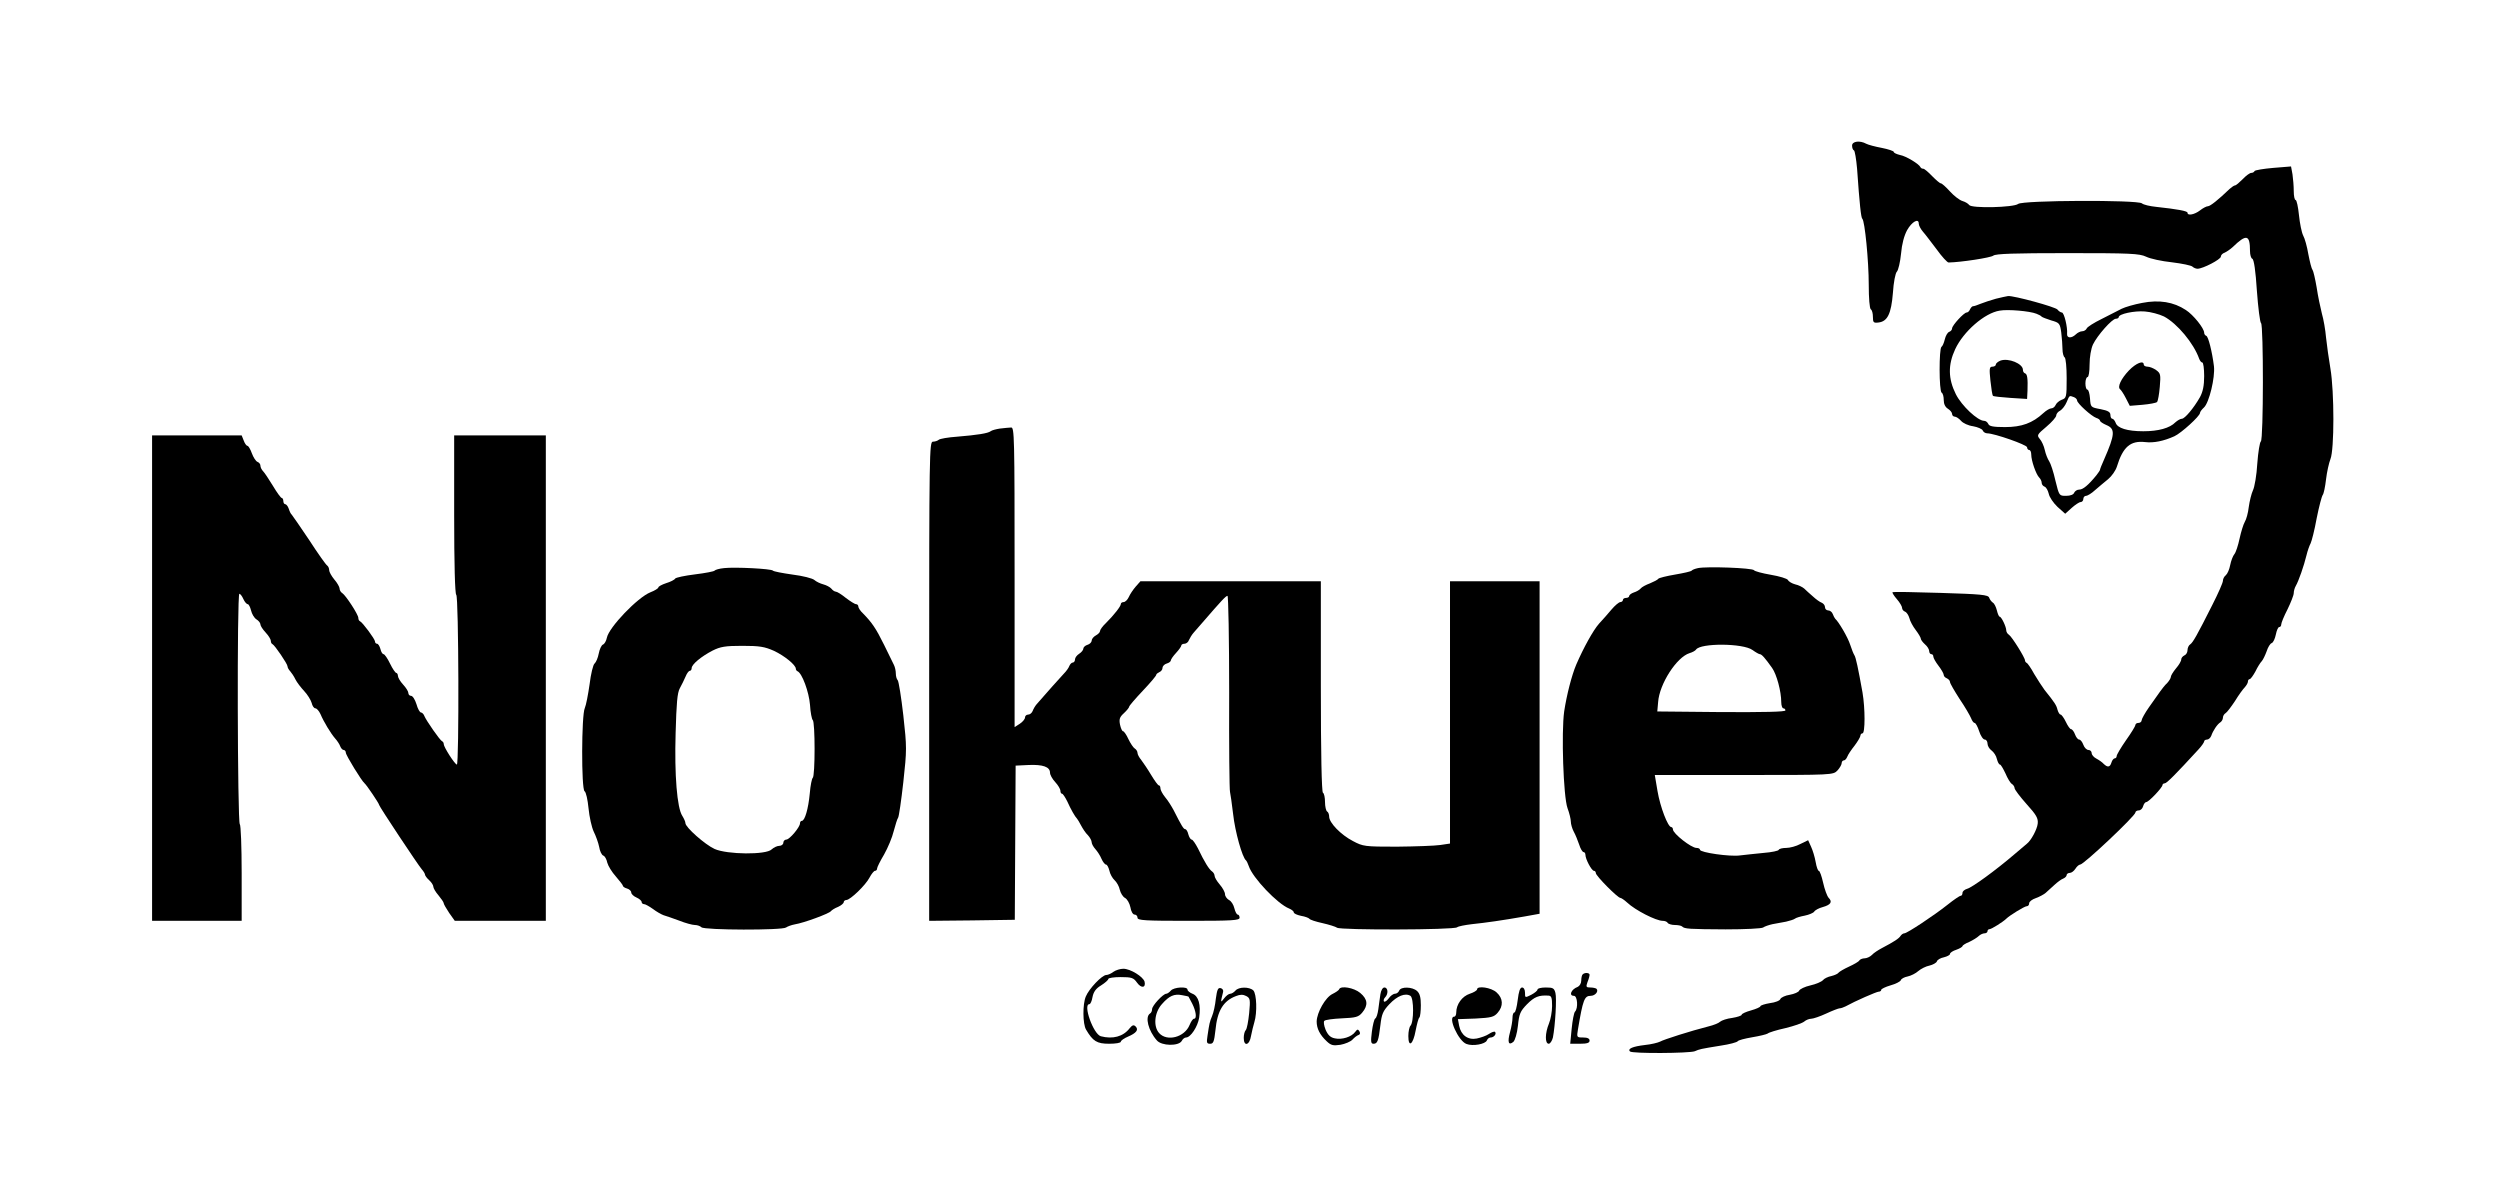<?xml version="1.0" standalone="no"?>
<!DOCTYPE svg PUBLIC "-//W3C//DTD SVG 20010904//EN"
 "http://www.w3.org/TR/2001/REC-SVG-20010904/DTD/svg10.dtd">
<svg version="1.0" xmlns="http://www.w3.org/2000/svg"
 width="1200pt" height="573pt" viewBox="0 0 1200 573"
 preserveAspectRatio="xMidYMid meet">
<g transform="translate(0,573) scale(0.1,-0.1)"
fill="#000000" stroke="none">
<path d="M8890 5031 c0 -11 4 -21 9 -23 4 -1 11 -41 15 -88 12 -172 19 -235
25 -240 12 -9 31 -203 31 -317 0 -64 4 -114 10 -118 6 -3 10 -20 10 -36 0 -27
3 -30 27 -27 43 5 61 42 69 142 3 50 12 96 19 102 7 7 16 46 20 86 4 47 15 87
29 113 23 41 56 59 56 32 0 -9 9 -26 20 -39 11 -12 40 -51 66 -85 25 -35 51
-63 57 -63 59 1 203 23 215 33 11 9 99 12 356 12 302 0 345 -2 377 -17 20 -10
76 -22 124 -27 49 -6 93 -15 99 -21 5 -5 16 -10 24 -10 26 0 112 45 112 58 0
7 8 16 18 19 9 4 27 16 39 27 66 64 83 60 83 -19 0 -18 5 -35 11 -37 8 -3 16
-59 22 -153 6 -83 15 -153 20 -156 12 -8 12 -560 -1 -568 -5 -3 -13 -51 -17
-106 -3 -55 -13 -113 -21 -129 -7 -15 -16 -51 -20 -80 -3 -28 -12 -60 -19 -71
-7 -12 -18 -48 -25 -80 -7 -33 -18 -67 -25 -75 -7 -8 -16 -32 -20 -52 -4 -21
-13 -42 -21 -49 -8 -6 -14 -18 -14 -27 0 -9 -23 -61 -51 -116 -74 -147 -93
-180 -106 -189 -7 -4 -13 -17 -13 -28 0 -11 -7 -22 -15 -25 -8 -4 -15 -12 -15
-19 0 -8 -11 -27 -25 -43 -14 -17 -25 -35 -25 -41 0 -6 -8 -19 -17 -29 -10 -9
-26 -29 -35 -42 -10 -14 -33 -47 -53 -75 -19 -27 -35 -56 -35 -62 0 -7 -7 -13
-15 -13 -8 0 -15 -4 -15 -10 0 -5 -20 -38 -45 -73 -25 -36 -45 -70 -45 -76 0
-6 -4 -11 -9 -11 -5 0 -13 -9 -16 -20 -7 -23 -18 -25 -37 -7 -7 8 -23 19 -36
26 -12 6 -22 18 -22 26 0 8 -7 15 -15 15 -9 0 -20 11 -25 25 -5 14 -14 25 -20
25 -6 0 -15 11 -20 25 -5 14 -14 25 -19 25 -5 0 -16 16 -25 35 -9 19 -21 35
-25 35 -5 0 -11 10 -15 23 -5 21 -12 33 -62 95 -11 15 -34 50 -50 77 -15 28
-32 52 -36 53 -4 2 -8 7 -8 12 0 13 -63 114 -77 123 -7 4 -13 14 -13 21 0 17
-23 66 -32 66 -3 0 -9 13 -13 30 -4 16 -12 33 -19 37 -7 5 -15 15 -18 24 -5
14 -38 17 -233 23 -125 4 -228 6 -231 3 -2 -2 7 -17 21 -33 14 -16 25 -35 25
-42 0 -7 6 -15 14 -18 8 -3 17 -17 21 -31 3 -14 17 -40 31 -58 13 -17 24 -36
24 -41 0 -5 9 -17 20 -27 11 -9 20 -24 20 -32 0 -8 5 -15 10 -15 6 0 10 -5 10
-12 0 -6 11 -26 25 -44 14 -18 25 -38 25 -44 0 -6 7 -13 15 -16 8 -4 15 -11
15 -18 0 -6 21 -42 46 -81 26 -38 50 -80 55 -92 5 -13 12 -23 17 -23 5 0 15
-18 22 -40 7 -22 19 -40 27 -40 7 0 13 -9 13 -19 0 -11 9 -26 19 -33 11 -8 23
-26 26 -41 4 -15 10 -27 15 -27 4 0 15 -19 26 -42 10 -24 24 -47 31 -51 7 -4
13 -14 13 -20 0 -7 26 -41 57 -76 48 -53 57 -69 54 -95 -3 -27 -32 -81 -52
-96 -3 -3 -30 -25 -59 -50 -91 -78 -204 -160 -227 -166 -13 -4 -23 -12 -23
-20 0 -8 -4 -14 -9 -14 -5 0 -33 -19 -63 -43 -64 -51 -194 -137 -207 -137 -6
0 -14 -6 -18 -12 -8 -13 -31 -28 -90 -59 -17 -9 -39 -23 -48 -33 -9 -9 -25
-16 -35 -16 -10 0 -22 -5 -25 -10 -3 -6 -26 -19 -50 -30 -24 -11 -46 -24 -50
-29 -3 -5 -18 -12 -34 -16 -16 -3 -35 -12 -41 -20 -6 -7 -33 -19 -60 -25 -27
-6 -51 -18 -54 -25 -2 -7 -23 -16 -45 -20 -21 -3 -42 -13 -45 -20 -2 -8 -25
-17 -50 -20 -25 -4 -46 -11 -46 -15 0 -4 -20 -13 -45 -20 -25 -7 -45 -16 -45
-21 0 -4 -20 -11 -45 -15 -26 -3 -51 -12 -58 -18 -7 -7 -32 -17 -57 -23 -83
-21 -215 -63 -232 -73 -10 -5 -42 -13 -72 -16 -59 -7 -85 -18 -72 -31 10 -11
285 -9 311 1 23 10 26 11 125 27 41 6 78 16 81 21 3 5 34 13 69 19 36 6 69 14
75 18 5 5 44 17 85 26 41 10 82 24 91 32 8 7 23 13 33 13 9 0 42 11 72 25 30
14 59 25 64 25 6 0 18 4 28 9 47 26 150 71 160 71 7 0 12 4 12 9 0 4 20 14 44
21 25 7 47 18 50 25 2 7 17 15 33 18 15 3 39 15 51 26 13 11 37 23 53 26 17 4
33 13 36 20 2 8 18 17 34 20 16 4 29 11 29 16 0 6 14 15 30 20 17 6 30 14 30
18 0 3 15 13 33 20 17 8 38 21 45 28 7 7 20 13 28 13 8 0 14 5 14 10 0 6 5 10
10 10 9 0 65 35 80 50 16 16 88 60 98 60 7 0 12 6 12 14 0 8 14 19 32 25 17 6
39 18 47 25 9 8 28 26 43 39 14 13 33 27 42 30 9 4 16 11 16 17 0 5 7 10 15
10 8 0 20 9 27 20 7 11 17 20 23 20 18 1 265 234 265 250 0 5 7 10 16 10 9 0
18 9 21 20 3 11 10 20 15 20 12 0 78 70 78 82 0 4 5 8 11 8 9 0 52 43 162 163
15 16 27 34 27 38 0 5 6 9 14 9 7 0 16 8 20 18 8 24 29 56 44 65 6 4 12 14 12
22 0 8 6 18 13 22 7 4 27 31 45 58 17 28 38 57 47 66 8 9 15 21 15 27 0 7 4
12 8 12 5 0 17 17 28 37 10 21 24 43 31 50 6 7 16 28 23 47 6 19 17 37 24 39
8 3 16 22 20 41 4 20 11 36 16 36 6 0 10 6 10 13 0 7 13 39 30 72 16 33 30 68
30 78 0 9 4 25 10 35 13 22 39 96 51 146 5 21 14 47 20 58 5 10 19 64 29 120
11 55 24 105 29 112 5 6 12 40 16 75 4 35 14 79 21 97 19 45 19 323 0 435 -8
46 -17 113 -21 149 -3 36 -12 88 -20 115 -7 28 -19 84 -25 125 -7 41 -16 80
-20 85 -5 6 -13 39 -20 75 -6 36 -17 76 -25 90 -7 14 -16 58 -20 98 -4 39 -11
72 -16 72 -5 0 -9 19 -9 43 0 23 -3 59 -6 80 l-7 38 -86 -7 c-47 -4 -87 -11
-89 -15 -2 -5 -9 -9 -16 -9 -7 0 -25 -13 -41 -30 -16 -16 -32 -30 -37 -30 -4
0 -16 -8 -26 -17 -54 -52 -93 -83 -104 -83 -7 0 -24 -9 -38 -20 -26 -20 -60
-27 -60 -11 0 8 -48 17 -150 28 -30 3 -61 10 -69 17 -22 17 -573 15 -594 -3
-21 -17 -224 -22 -235 -5 -4 6 -18 15 -32 19 -14 4 -41 25 -60 46 -20 22 -39
39 -44 39 -5 0 -23 16 -42 35 -18 19 -37 35 -42 35 -6 0 -12 3 -14 8 -7 15
-69 53 -98 58 -16 4 -30 10 -30 15 0 4 -26 13 -57 19 -32 6 -66 15 -75 20 -31
17 -68 12 -68 -9z"/>
<path d="M9580 4296 c-25 -7 -58 -18 -73 -24 -16 -7 -32 -12 -37 -12 -4 0 -10
-7 -14 -15 -3 -8 -10 -15 -16 -15 -13 0 -69 -61 -70 -76 0 -7 -6 -14 -14 -17
-8 -3 -17 -19 -21 -36 -4 -17 -11 -33 -16 -36 -12 -8 -12 -212 1 -220 6 -3 10
-19 10 -36 0 -18 7 -33 20 -41 11 -7 20 -18 20 -25 0 -7 6 -13 13 -13 7 0 20
-9 30 -20 9 -11 35 -23 58 -26 22 -4 43 -13 46 -20 3 -8 13 -14 22 -14 33 0
191 -55 191 -67 0 -7 5 -13 10 -13 6 0 10 -10 10 -22 0 -29 23 -95 38 -110 7
-7 12 -18 12 -25 0 -8 6 -16 14 -19 8 -3 16 -18 20 -34 3 -16 22 -44 42 -63
l37 -33 31 28 c17 15 36 28 43 28 7 0 13 7 13 15 0 8 6 15 13 15 7 0 27 12 44
28 17 15 45 38 62 52 17 14 36 41 42 60 29 95 65 126 136 118 41 -5 89 5 140
28 33 15 123 97 123 112 0 5 9 17 19 26 25 23 54 144 48 198 -9 71 -27 143
-37 146 -6 2 -10 9 -10 15 0 21 -52 86 -88 109 -59 39 -128 50 -210 34 -38 -7
-82 -20 -98 -28 -16 -8 -59 -30 -96 -49 -37 -18 -70 -39 -72 -46 -3 -7 -13
-13 -21 -13 -9 0 -23 -7 -31 -15 -21 -20 -44 -19 -42 3 3 30 -14 102 -25 102
-5 0 -15 6 -21 14 -10 13 -209 67 -237 65 -8 -1 -34 -7 -59 -13z m195 -72 c11
-4 22 -10 25 -14 3 -3 24 -11 46 -18 39 -11 42 -14 48 -58 3 -26 6 -62 6 -80
0 -18 5 -36 10 -39 6 -3 10 -49 10 -101 0 -90 -1 -95 -24 -103 -13 -5 -26 -17
-29 -25 -4 -9 -13 -16 -20 -16 -8 0 -25 -10 -39 -23 -52 -48 -104 -67 -184
-67 -57 0 -76 4 -80 15 -4 8 -12 15 -20 15 -31 0 -108 72 -136 128 -37 74 -38
141 -3 216 39 84 141 174 214 185 39 7 144 -2 176 -15z m612 -13 c64 -34 143
-129 169 -203 4 -10 10 -18 15 -18 5 0 9 -29 9 -65 0 -46 -6 -75 -20 -101 -30
-53 -73 -104 -87 -104 -7 0 -21 -8 -31 -17 -27 -28 -82 -43 -154 -43 -77 0
-125 15 -133 41 -4 10 -11 19 -16 19 -5 0 -9 8 -9 18 0 14 -11 21 -47 28 -48
9 -48 9 -51 52 -2 23 -7 42 -13 42 -5 0 -9 14 -9 30 0 17 5 30 10 30 6 0 10
27 10 61 0 35 7 75 16 95 21 44 92 124 110 124 8 0 14 4 14 8 0 15 74 31 125
27 28 -2 69 -13 92 -24z m-433 -387 c9 -3 16 -11 16 -16 0 -14 69 -76 92 -84
10 -3 18 -9 18 -13 0 -5 14 -14 30 -21 44 -18 43 -44 -11 -167 -11 -24 -19
-45 -19 -48 0 -3 -8 -14 -17 -26 -39 -48 -65 -69 -82 -69 -11 0 -21 -7 -25
-15 -3 -9 -18 -15 -39 -15 -33 0 -33 0 -51 73 -9 41 -23 83 -30 93 -7 10 -17
35 -21 54 -4 19 -15 43 -24 53 -15 18 -13 21 32 59 26 22 47 46 47 54 0 7 8
18 19 23 10 6 24 24 31 41 14 33 12 32 34 24z"/>
<path d="M9602 3999 c-12 -5 -22 -13 -22 -19 0 -5 -7 -10 -16 -10 -15 0 -16
-9 -10 -67 4 -37 9 -70 12 -73 3 -3 41 -7 85 -10 l79 -5 2 40 c2 58 -1 80 -12
83 -6 2 -10 9 -10 17 0 29 -69 58 -108 44z"/>
<path d="M10219 3952 c-38 -40 -57 -80 -42 -91 4 -3 17 -22 27 -42 l19 -37 61
5 c34 3 65 9 70 13 4 5 10 37 13 73 5 59 4 65 -18 81 -13 9 -31 16 -41 16 -10
0 -18 5 -18 10 0 22 -37 7 -71 -28z"/>
<path d="M4800 3673 c-19 -3 -39 -8 -45 -13 -13 -10 -63 -18 -160 -26 -44 -3
-84 -10 -89 -15 -6 -5 -18 -9 -28 -9 -17 0 -18 -49 -18 -1150 l0 -1150 205 2
206 3 2 370 2 370 62 3 c69 3 103 -9 103 -37 0 -10 11 -30 25 -45 14 -15 25
-34 25 -42 0 -7 3 -14 8 -14 4 0 15 -17 25 -37 17 -38 37 -73 47 -83 3 -3 11
-17 19 -32 8 -15 22 -37 33 -47 10 -11 18 -26 18 -34 0 -7 8 -22 18 -33 9 -10
23 -31 29 -46 7 -16 17 -28 22 -28 5 0 12 -13 16 -29 3 -16 15 -37 25 -46 10
-9 22 -30 25 -46 4 -16 15 -34 25 -39 11 -6 22 -26 26 -45 3 -20 12 -35 20
-35 8 0 14 -7 14 -15 0 -13 34 -15 245 -15 211 0 245 2 245 15 0 8 -4 15 -9
15 -5 0 -12 14 -16 30 -4 17 -15 35 -26 40 -10 6 -19 18 -19 28 0 9 -11 30
-25 46 -14 16 -25 35 -25 42 0 7 -6 17 -12 21 -14 9 -37 46 -68 111 -12 23
-25 42 -30 42 -5 0 -12 11 -16 25 -3 14 -10 25 -15 25 -8 0 -18 17 -55 90 -10
19 -28 48 -41 63 -13 16 -23 35 -23 43 0 8 -3 14 -7 14 -5 0 -21 23 -38 51
-16 27 -38 59 -47 71 -10 12 -18 27 -18 34 0 7 -6 17 -13 21 -7 4 -21 25 -31
46 -9 20 -21 37 -25 37 -5 0 -11 14 -15 32 -5 26 -2 36 19 55 14 13 25 27 25
31 0 4 29 38 65 76 36 38 65 72 65 77 0 4 7 9 15 13 8 3 15 12 15 20 0 8 9 18
20 21 11 3 20 10 20 15 0 5 11 21 25 36 14 15 25 31 25 35 0 5 7 9 15 9 9 0
19 8 22 18 4 9 14 26 24 37 10 11 28 32 41 47 90 104 112 128 120 128 4 0 8
-207 8 -463 -1 -255 1 -470 4 -478 2 -8 9 -56 15 -107 9 -83 44 -209 62 -222
3 -3 9 -15 13 -27 18 -56 138 -182 194 -204 12 -5 22 -13 22 -18 0 -6 16 -13
35 -17 19 -3 37 -10 40 -14 3 -5 31 -14 63 -21 31 -7 63 -17 70 -22 15 -12
561 -11 576 2 6 5 38 11 71 15 67 7 145 18 253 37 l72 13 0 798 0 798 -215 0
-215 0 0 -629 0 -630 -47 -7 c-27 -4 -120 -7 -208 -8 -155 0 -162 1 -211 27
-58 30 -114 88 -114 117 0 10 -4 22 -10 25 -5 3 -10 24 -10 45 0 21 -4 42 -10
45 -6 4 -10 185 -10 511 l0 504 -433 0 -433 0 -23 -26 c-12 -14 -27 -36 -33
-50 -6 -13 -17 -24 -25 -24 -7 0 -13 -4 -13 -9 0 -11 -32 -52 -72 -92 -16 -15
-28 -32 -28 -38 0 -6 -9 -15 -20 -21 -11 -6 -20 -17 -20 -25 0 -7 -9 -17 -20
-20 -11 -3 -20 -12 -20 -18 0 -7 -9 -18 -20 -25 -11 -7 -20 -19 -20 -27 0 -8
-5 -15 -10 -15 -6 0 -13 -7 -17 -16 -3 -9 -15 -26 -27 -38 -18 -19 -83 -92
-130 -146 -7 -8 -16 -23 -19 -32 -4 -10 -13 -18 -22 -18 -8 0 -15 -6 -15 -14
0 -7 -11 -21 -25 -30 l-25 -16 0 720 c0 680 -1 720 -17 718 -10 0 -34 -3 -53
-5z"/>
<path d="M730 2475 l0 -1165 215 0 215 0 0 229 c0 127 -4 232 -9 235 -11 7
-14 1106 -2 1106 4 0 13 -11 19 -25 6 -14 16 -25 21 -25 5 0 12 -14 16 -30 4
-17 15 -36 26 -43 10 -6 19 -17 19 -24 0 -7 11 -24 25 -39 14 -15 25 -33 25
-40 0 -7 3 -14 8 -16 11 -5 72 -95 72 -106 0 -6 6 -17 13 -24 6 -7 18 -24 25
-39 7 -14 26 -39 42 -56 16 -17 32 -43 36 -57 3 -14 11 -26 18 -26 6 0 17 -12
24 -27 16 -38 50 -94 71 -118 10 -11 21 -28 24 -37 4 -10 11 -18 17 -18 5 0
10 -6 10 -13 0 -12 76 -136 90 -147 9 -7 70 -97 70 -104 0 -7 186 -287 204
-308 9 -10 16 -22 16 -26 0 -5 9 -17 20 -27 11 -10 20 -24 20 -31 0 -7 11 -26
25 -42 14 -17 25 -33 25 -38 0 -4 12 -25 26 -46 l27 -38 218 0 219 0 0 1165 0
1165 -220 0 -220 0 0 -379 c0 -243 4 -382 10 -386 12 -7 14 -815 3 -815 -10 1
-63 84 -63 98 0 6 -3 12 -8 14 -10 4 -76 99 -85 121 -3 9 -11 17 -16 17 -6 0
-16 18 -22 40 -7 22 -18 40 -26 40 -7 0 -13 6 -13 14 0 7 -11 25 -25 40 -14
15 -25 34 -25 42 0 7 -4 14 -8 14 -4 0 -18 20 -30 45 -12 25 -26 45 -31 45 -5
0 -12 11 -15 25 -4 14 -11 25 -16 25 -6 0 -10 5 -10 11 0 11 -60 92 -72 97 -5
2 -8 9 -8 16 0 16 -60 108 -77 119 -7 4 -13 14 -13 22 0 7 -11 27 -25 43 -14
17 -25 37 -25 45 0 9 -4 18 -9 22 -6 3 -45 58 -87 123 -43 64 -81 119 -84 122
-4 3 -10 15 -14 28 -4 12 -12 22 -17 22 -5 0 -9 7 -9 15 0 8 -4 15 -8 15 -4 0
-23 26 -42 58 -19 31 -40 63 -47 70 -7 7 -13 19 -13 27 0 7 -6 15 -14 18 -8 3
-20 22 -27 41 -7 20 -17 36 -21 36 -5 0 -13 11 -18 25 l-10 25 -215 0 -215 0
0 -1165z"/>
<path d="M3475 3003 c-22 -2 -42 -8 -45 -12 -3 -4 -45 -12 -94 -18 -49 -6 -91
-15 -95 -20 -3 -6 -23 -16 -43 -22 -21 -7 -38 -16 -38 -21 0 -4 -17 -15 -38
-23 -61 -24 -199 -168 -209 -218 -3 -15 -11 -30 -19 -33 -7 -3 -16 -22 -20
-43 -4 -21 -13 -42 -20 -48 -7 -5 -18 -50 -24 -100 -7 -49 -17 -101 -23 -114
-16 -33 -17 -389 -1 -399 7 -4 15 -41 19 -82 4 -41 15 -91 25 -112 10 -20 22
-53 26 -73 3 -20 12 -39 20 -42 7 -2 16 -18 19 -34 4 -15 22 -45 41 -66 18
-21 34 -41 34 -45 0 -4 9 -10 20 -13 11 -3 20 -12 20 -19 0 -7 11 -18 25 -24
14 -6 25 -16 25 -22 0 -5 5 -10 12 -10 6 0 25 -11 42 -23 17 -13 40 -26 51
-30 11 -3 45 -15 75 -26 30 -12 64 -21 75 -21 12 0 26 -5 32 -11 14 -14 389
-15 406 -1 7 5 26 12 42 15 44 7 165 52 173 63 4 5 19 15 35 21 15 7 27 17 27
23 0 5 6 10 13 10 19 1 92 71 111 108 9 17 21 32 26 32 6 0 10 5 10 11 0 6 15
36 34 68 18 32 39 82 46 112 8 30 17 59 21 64 4 6 15 82 25 171 17 155 17 167
0 320 -10 87 -22 163 -27 169 -5 5 -9 19 -9 32 0 13 -4 31 -9 41 -4 9 -26 53
-47 96 -39 79 -58 107 -101 151 -13 12 -23 27 -23 34 0 6 -5 11 -11 11 -6 0
-28 14 -49 30 -21 17 -42 30 -48 30 -5 0 -15 6 -21 14 -7 8 -24 17 -39 21 -15
4 -34 13 -43 21 -9 8 -56 20 -105 26 -49 7 -91 15 -94 19 -7 9 -182 18 -235
12z m240 -397 c51 -24 105 -68 105 -86 0 -4 3 -10 8 -12 22 -9 55 -99 60 -161
2 -37 9 -70 13 -73 12 -7 12 -271 0 -278 -4 -3 -11 -36 -14 -74 -7 -75 -24
-132 -38 -132 -5 0 -9 -5 -9 -12 0 -18 -50 -78 -66 -78 -7 0 -14 -7 -14 -15 0
-8 -9 -15 -19 -15 -11 0 -27 -8 -37 -17 -26 -27 -214 -25 -274 2 -46 21 -140
104 -140 124 0 7 -7 22 -15 35 -25 38 -38 195 -32 397 4 144 8 193 20 215 9
16 21 41 28 57 6 15 15 27 20 27 5 0 9 6 9 13 0 18 46 56 100 84 38 19 61 23
143 23 83 0 107 -4 152 -24z"/>
<path d="M8150 3003 c-14 -3 -27 -8 -30 -12 -3 -4 -39 -12 -80 -19 -41 -7 -77
-16 -80 -20 -3 -5 -21 -14 -40 -22 -19 -7 -40 -18 -45 -25 -6 -7 -20 -15 -33
-19 -12 -4 -22 -12 -22 -17 0 -5 -7 -9 -15 -9 -8 0 -15 -4 -15 -10 0 -5 -6
-10 -12 -10 -7 0 -26 -16 -43 -36 -16 -19 -43 -50 -60 -68 -28 -32 -74 -115
-109 -196 -22 -52 -46 -146 -58 -225 -14 -101 -4 -408 16 -464 9 -24 16 -53
16 -65 0 -11 6 -33 14 -48 8 -14 19 -42 26 -62 6 -20 16 -36 21 -36 5 0 9 -6
9 -13 0 -21 30 -77 41 -77 5 0 9 -5 9 -11 0 -13 105 -119 118 -119 4 0 19 -10
32 -22 39 -37 139 -88 171 -88 10 0 21 -4 24 -10 3 -5 19 -10 34 -10 15 0 31
-3 35 -7 11 -12 35 -13 209 -14 93 0 174 4 180 9 7 5 27 12 45 16 17 3 47 9
65 12 17 4 37 10 42 14 6 5 27 11 48 15 20 4 41 13 45 19 4 7 22 17 41 22 39
11 48 25 28 45 -7 8 -19 40 -26 72 -7 31 -16 57 -21 57 -4 0 -11 19 -15 43 -4
23 -14 56 -22 73 l-14 31 -37 -18 c-20 -11 -51 -19 -68 -19 -18 0 -34 -4 -36
-9 -1 -5 -34 -12 -73 -15 -38 -4 -90 -9 -113 -12 -48 -7 -192 14 -192 27 0 5
-7 9 -17 9 -25 0 -113 69 -113 89 0 6 -4 11 -8 11 -16 0 -53 96 -66 173 l-13
77 428 0 c428 0 428 0 449 22 11 12 20 28 20 35 0 7 5 13 10 13 6 0 13 8 17
18 3 9 19 33 35 53 15 20 28 42 28 48 0 6 5 11 10 11 13 0 13 120 0 196 -21
117 -32 169 -39 179 -4 6 -13 28 -20 50 -11 35 -55 110 -72 125 -3 3 -8 13
-12 23 -3 9 -13 17 -22 17 -8 0 -15 7 -15 15 0 9 -7 18 -16 22 -9 3 -28 17
-42 30 -15 13 -34 30 -42 38 -8 7 -28 17 -43 20 -15 4 -31 13 -35 21 -4 7 -41
18 -82 25 -41 7 -78 17 -81 22 -7 11 -228 19 -269 10z m262 -393 c15 -11 31
-20 35 -20 9 0 25 -18 59 -66 22 -31 44 -113 44 -164 0 -17 5 -30 10 -30 6 0
10 -5 10 -10 0 -7 -105 -9 -307 -8 l-308 3 4 45 c6 87 89 216 151 235 14 4 28
12 31 17 21 32 226 31 271 -2z"/>
<path d="M5344 1065 c-10 -8 -26 -15 -34 -15 -20 0 -83 -66 -98 -103 -16 -37
-15 -132 1 -159 33 -56 52 -68 111 -68 31 0 56 4 56 10 0 5 15 16 34 24 40 17
53 33 37 49 -9 9 -16 7 -29 -9 -31 -40 -81 -53 -138 -38 -36 10 -87 154 -55
154 5 0 12 15 15 34 5 25 16 41 41 56 19 12 35 26 35 31 0 5 27 9 59 9 53 0
62 -3 79 -27 20 -28 43 -25 36 5 -7 24 -68 62 -102 62 -15 0 -37 -7 -48 -15z"/>
<path d="M7597 1053 c-4 -3 -7 -17 -7 -30 0 -13 -8 -26 -17 -30 -32 -12 -44
-43 -18 -43 17 0 21 -60 5 -76 -5 -5 -12 -42 -16 -82 l-7 -72 47 0 c34 0 46 4
46 15 0 10 -10 15 -31 15 -31 0 -31 1 -25 38 24 143 31 162 61 162 22 0 40 22
28 34 -4 3 -17 6 -29 6 -21 0 -22 3 -14 26 6 14 10 30 10 35 0 10 -23 12 -33
2z"/>
<path d="M5620 975 c-7 -8 -17 -15 -22 -15 -15 0 -68 -57 -68 -74 0 -8 -4 -18
-10 -21 -25 -16 -8 -83 33 -129 23 -27 104 -28 119 -3 5 10 14 17 21 17 22 0
56 52 63 95 9 62 -3 104 -32 115 -13 5 -24 14 -24 20 0 16 -66 12 -80 -5z m85
-29 c0 0 8 -16 18 -34 18 -36 23 -72 8 -72 -5 0 -14 -13 -21 -30 -24 -59 -108
-81 -146 -39 -29 32 -23 99 13 139 35 40 59 51 98 43 17 -3 30 -6 30 -7z"/>
<path d="M5836 936 c-3 -30 -11 -67 -18 -83 -12 -29 -13 -35 -22 -95 -5 -33
-4 -38 13 -38 15 0 19 10 25 64 9 95 38 142 99 165 20 8 34 8 49 0 19 -10 20
-17 14 -82 -4 -40 -11 -76 -16 -81 -6 -6 -10 -23 -10 -38 0 -43 28 -36 35 10
4 20 11 50 16 66 14 45 11 135 -5 152 -19 18 -70 18 -86 -1 -7 -8 -18 -15 -25
-15 -7 0 -20 -10 -29 -22 -18 -24 -18 -21 -5 31 2 8 -3 16 -12 18 -13 3 -17
-8 -23 -51z"/>
<path d="M6428 982 c-1 -5 -16 -15 -32 -23 -34 -16 -75 -89 -76 -132 0 -34 15
-64 48 -95 21 -20 31 -22 66 -17 22 4 49 15 58 25 9 10 22 20 29 22 8 3 9 9 4
18 -7 11 -10 10 -20 -3 -17 -24 -64 -39 -98 -31 -21 4 -33 16 -44 41 -8 20
-11 39 -6 43 4 5 42 10 84 12 67 3 80 6 98 28 29 35 26 64 -10 94 -30 25 -93
36 -101 18z"/>
<path d="M6626 958 c-3 -18 -7 -51 -10 -72 -3 -22 -9 -42 -15 -45 -5 -3 -12
-32 -16 -63 -6 -48 -5 -58 8 -58 19 0 24 14 33 90 6 52 12 67 43 100 38 40 76
55 101 40 17 -11 17 -127 0 -144 -5 -5 -10 -27 -10 -49 0 -58 23 -41 35 26 6
30 13 59 18 63 4 4 7 31 7 59 0 38 -5 56 -18 68 -23 21 -78 22 -86 2 -3 -8
-12 -15 -20 -15 -8 0 -22 -10 -30 -22 -9 -12 -19 -19 -23 -15 -3 4 -1 13 5 19
17 17 15 48 -3 48 -8 0 -16 -13 -19 -32z"/>
<path d="M7090 981 c0 -5 -16 -15 -35 -21 -37 -12 -65 -51 -65 -90 0 -11 -4
-20 -10 -20 -32 0 20 -117 59 -131 30 -12 91 -1 98 17 3 8 11 14 18 14 16 0
30 18 21 27 -3 3 -16 -1 -29 -10 -13 -9 -40 -18 -59 -22 -42 -8 -75 16 -84 61
l-6 32 85 3 c75 4 88 7 106 28 28 32 26 69 -5 97 -25 24 -94 34 -94 15z"/>
<path d="M7285 930 c-4 -33 -11 -60 -16 -60 -5 0 -9 -11 -9 -25 0 -14 -5 -45
-12 -70 -13 -48 -7 -65 16 -46 8 7 18 40 22 77 6 58 11 70 44 104 35 35 56 44
103 41 14 -1 17 -10 17 -50 0 -27 -7 -65 -15 -84 -19 -46 -20 -97 -1 -97 7 0
16 14 20 30 11 57 19 188 12 214 -6 23 -12 26 -46 26 -22 0 -40 -4 -40 -10 0
-5 -13 -16 -30 -25 -30 -15 -30 -15 -30 10 0 15 -6 25 -14 25 -10 0 -16 -19
-21 -60z"/>
</g>
</svg>
